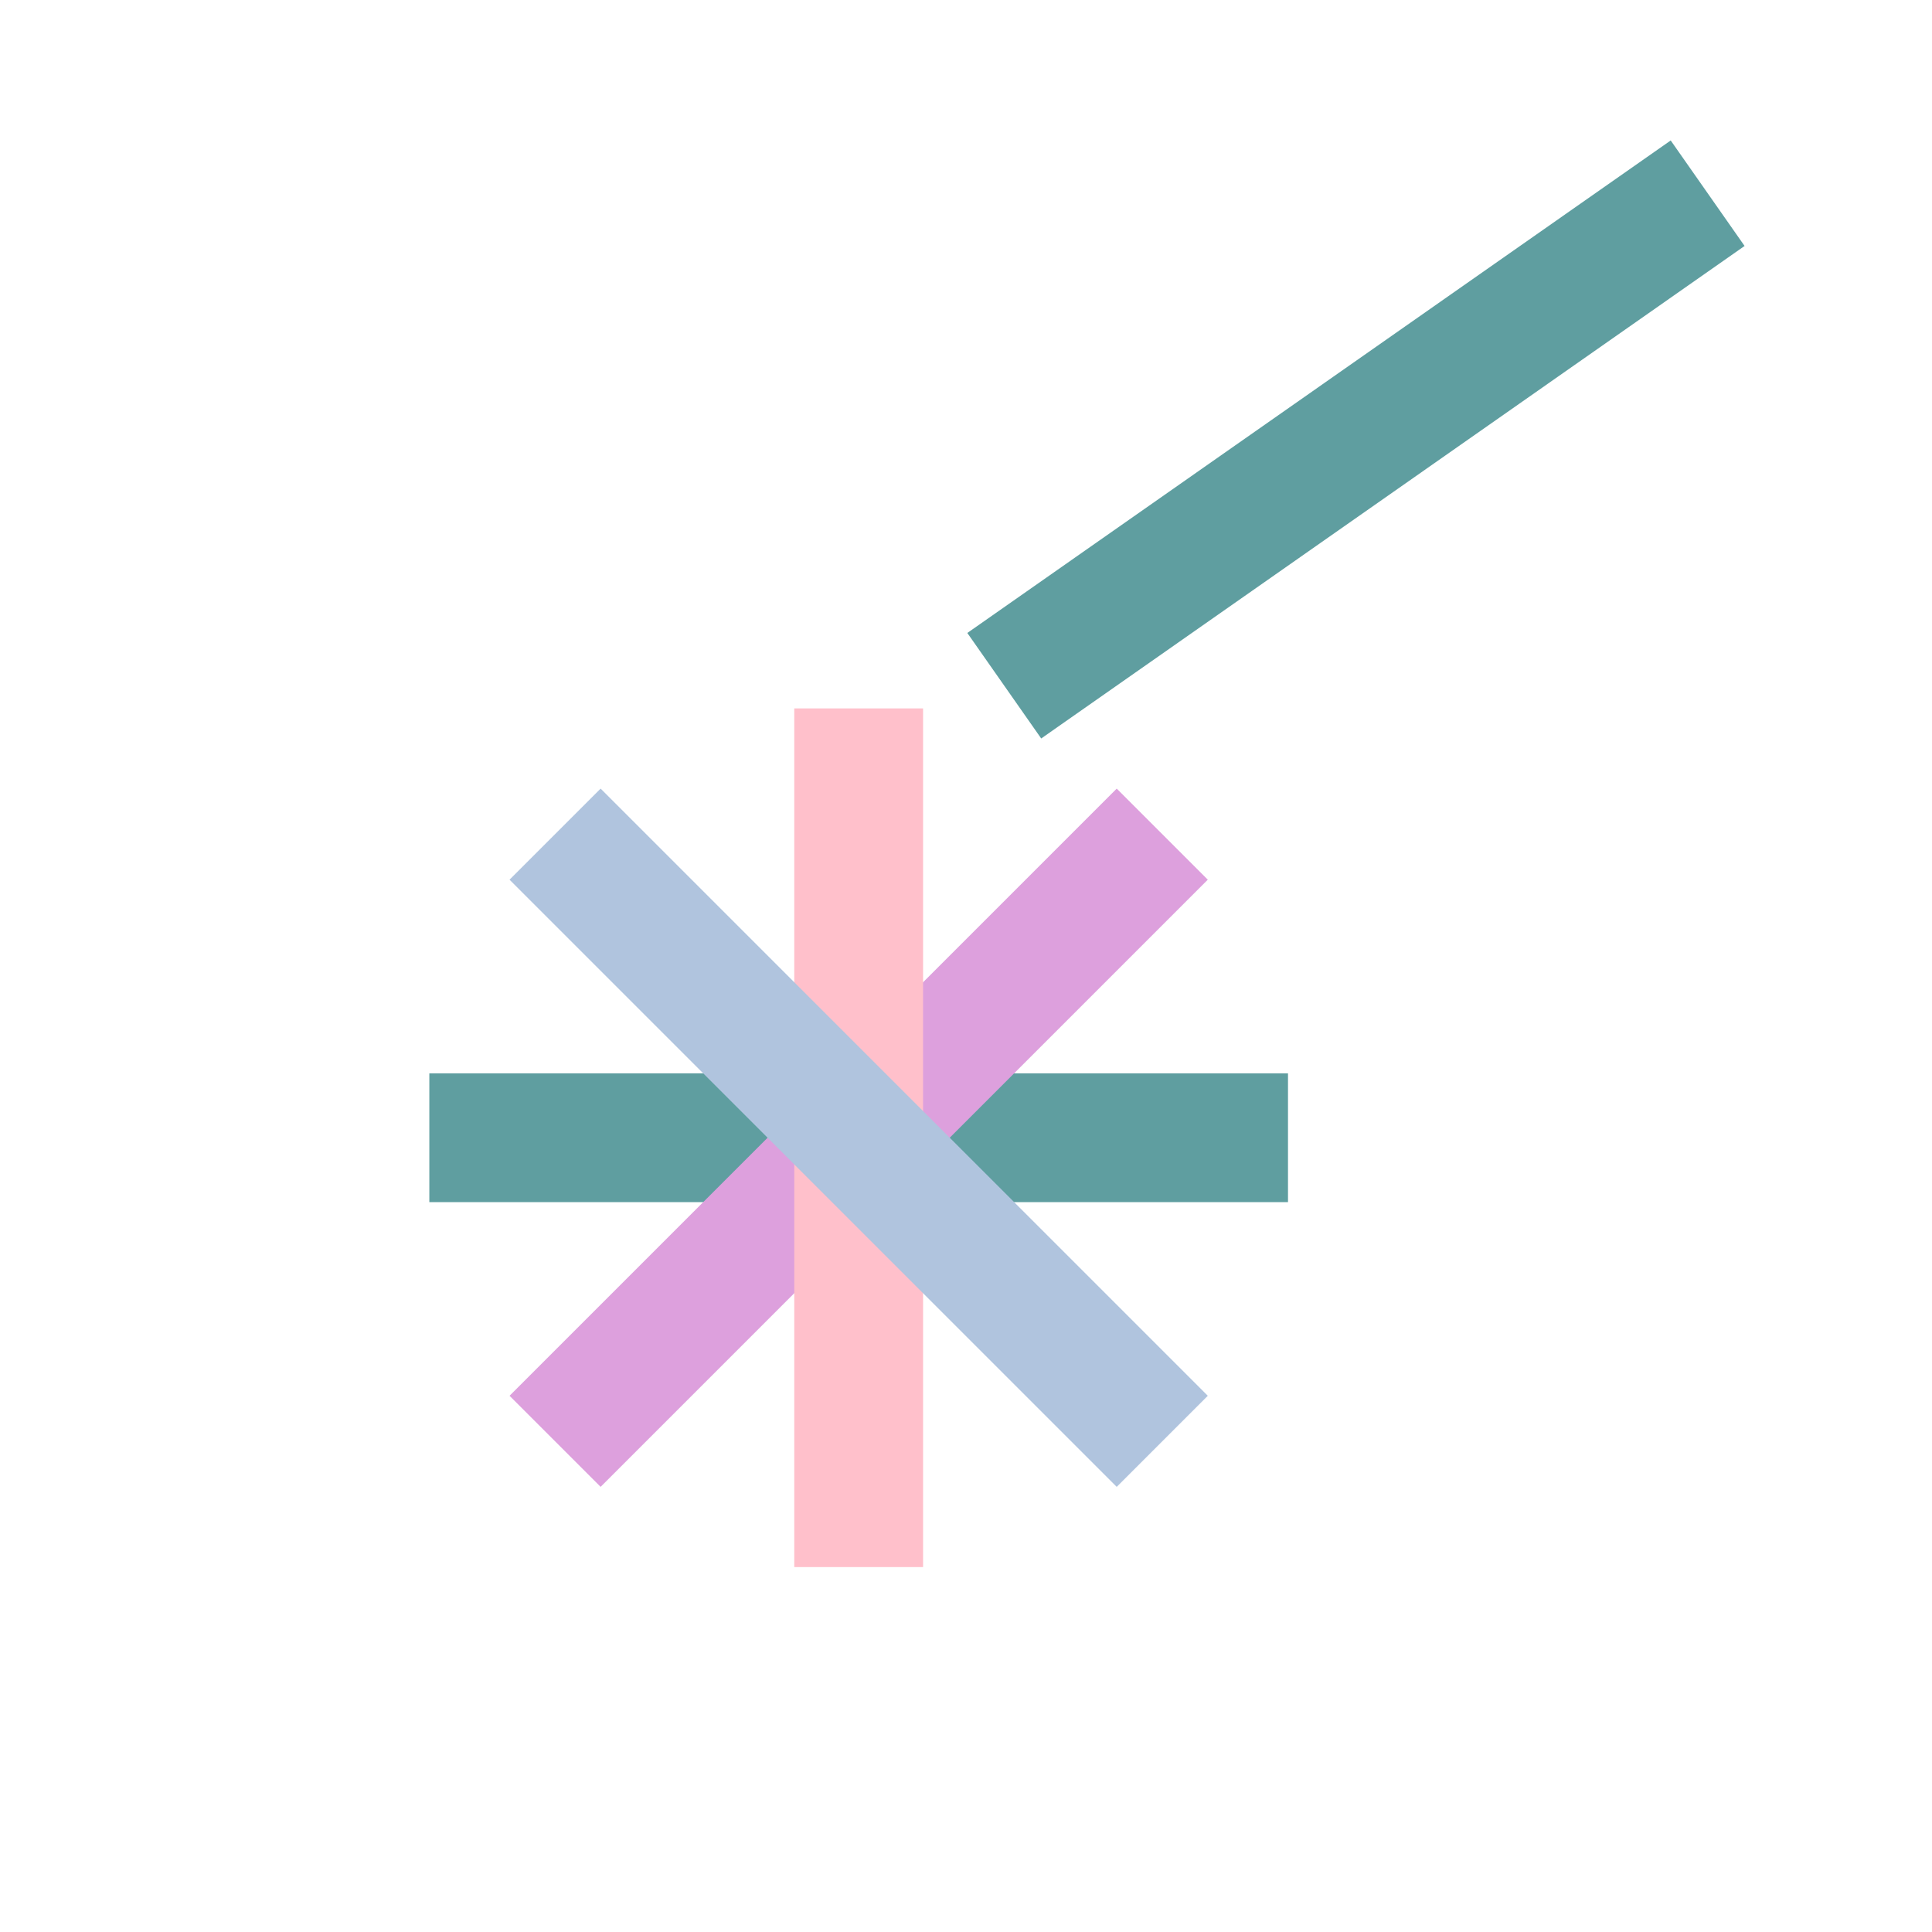 <svg width="450" height="450" xmlns="http://www.w3.org/2000/svg">
    <rect x="100" y="250" width="200" height="30" fill="CadetBlue" />
    <rect x="100" y="250" width="200" height="30" fill="#DDA0DD" transform ="rotate(-45 200 265)" />
    <rect x="100" y="250" width="200" height="30" fill="Pink" transform ="rotate(-90 200 265)" />
    <rect x="100" y="250" width="200" height="30" fill="#B0C4DE" transform ="rotate(45 200 265)" />
    <rect x="100" y="250" width="200" height="30" fill="CadetBlue" transform ="rotate(-35)" />
</svg>
